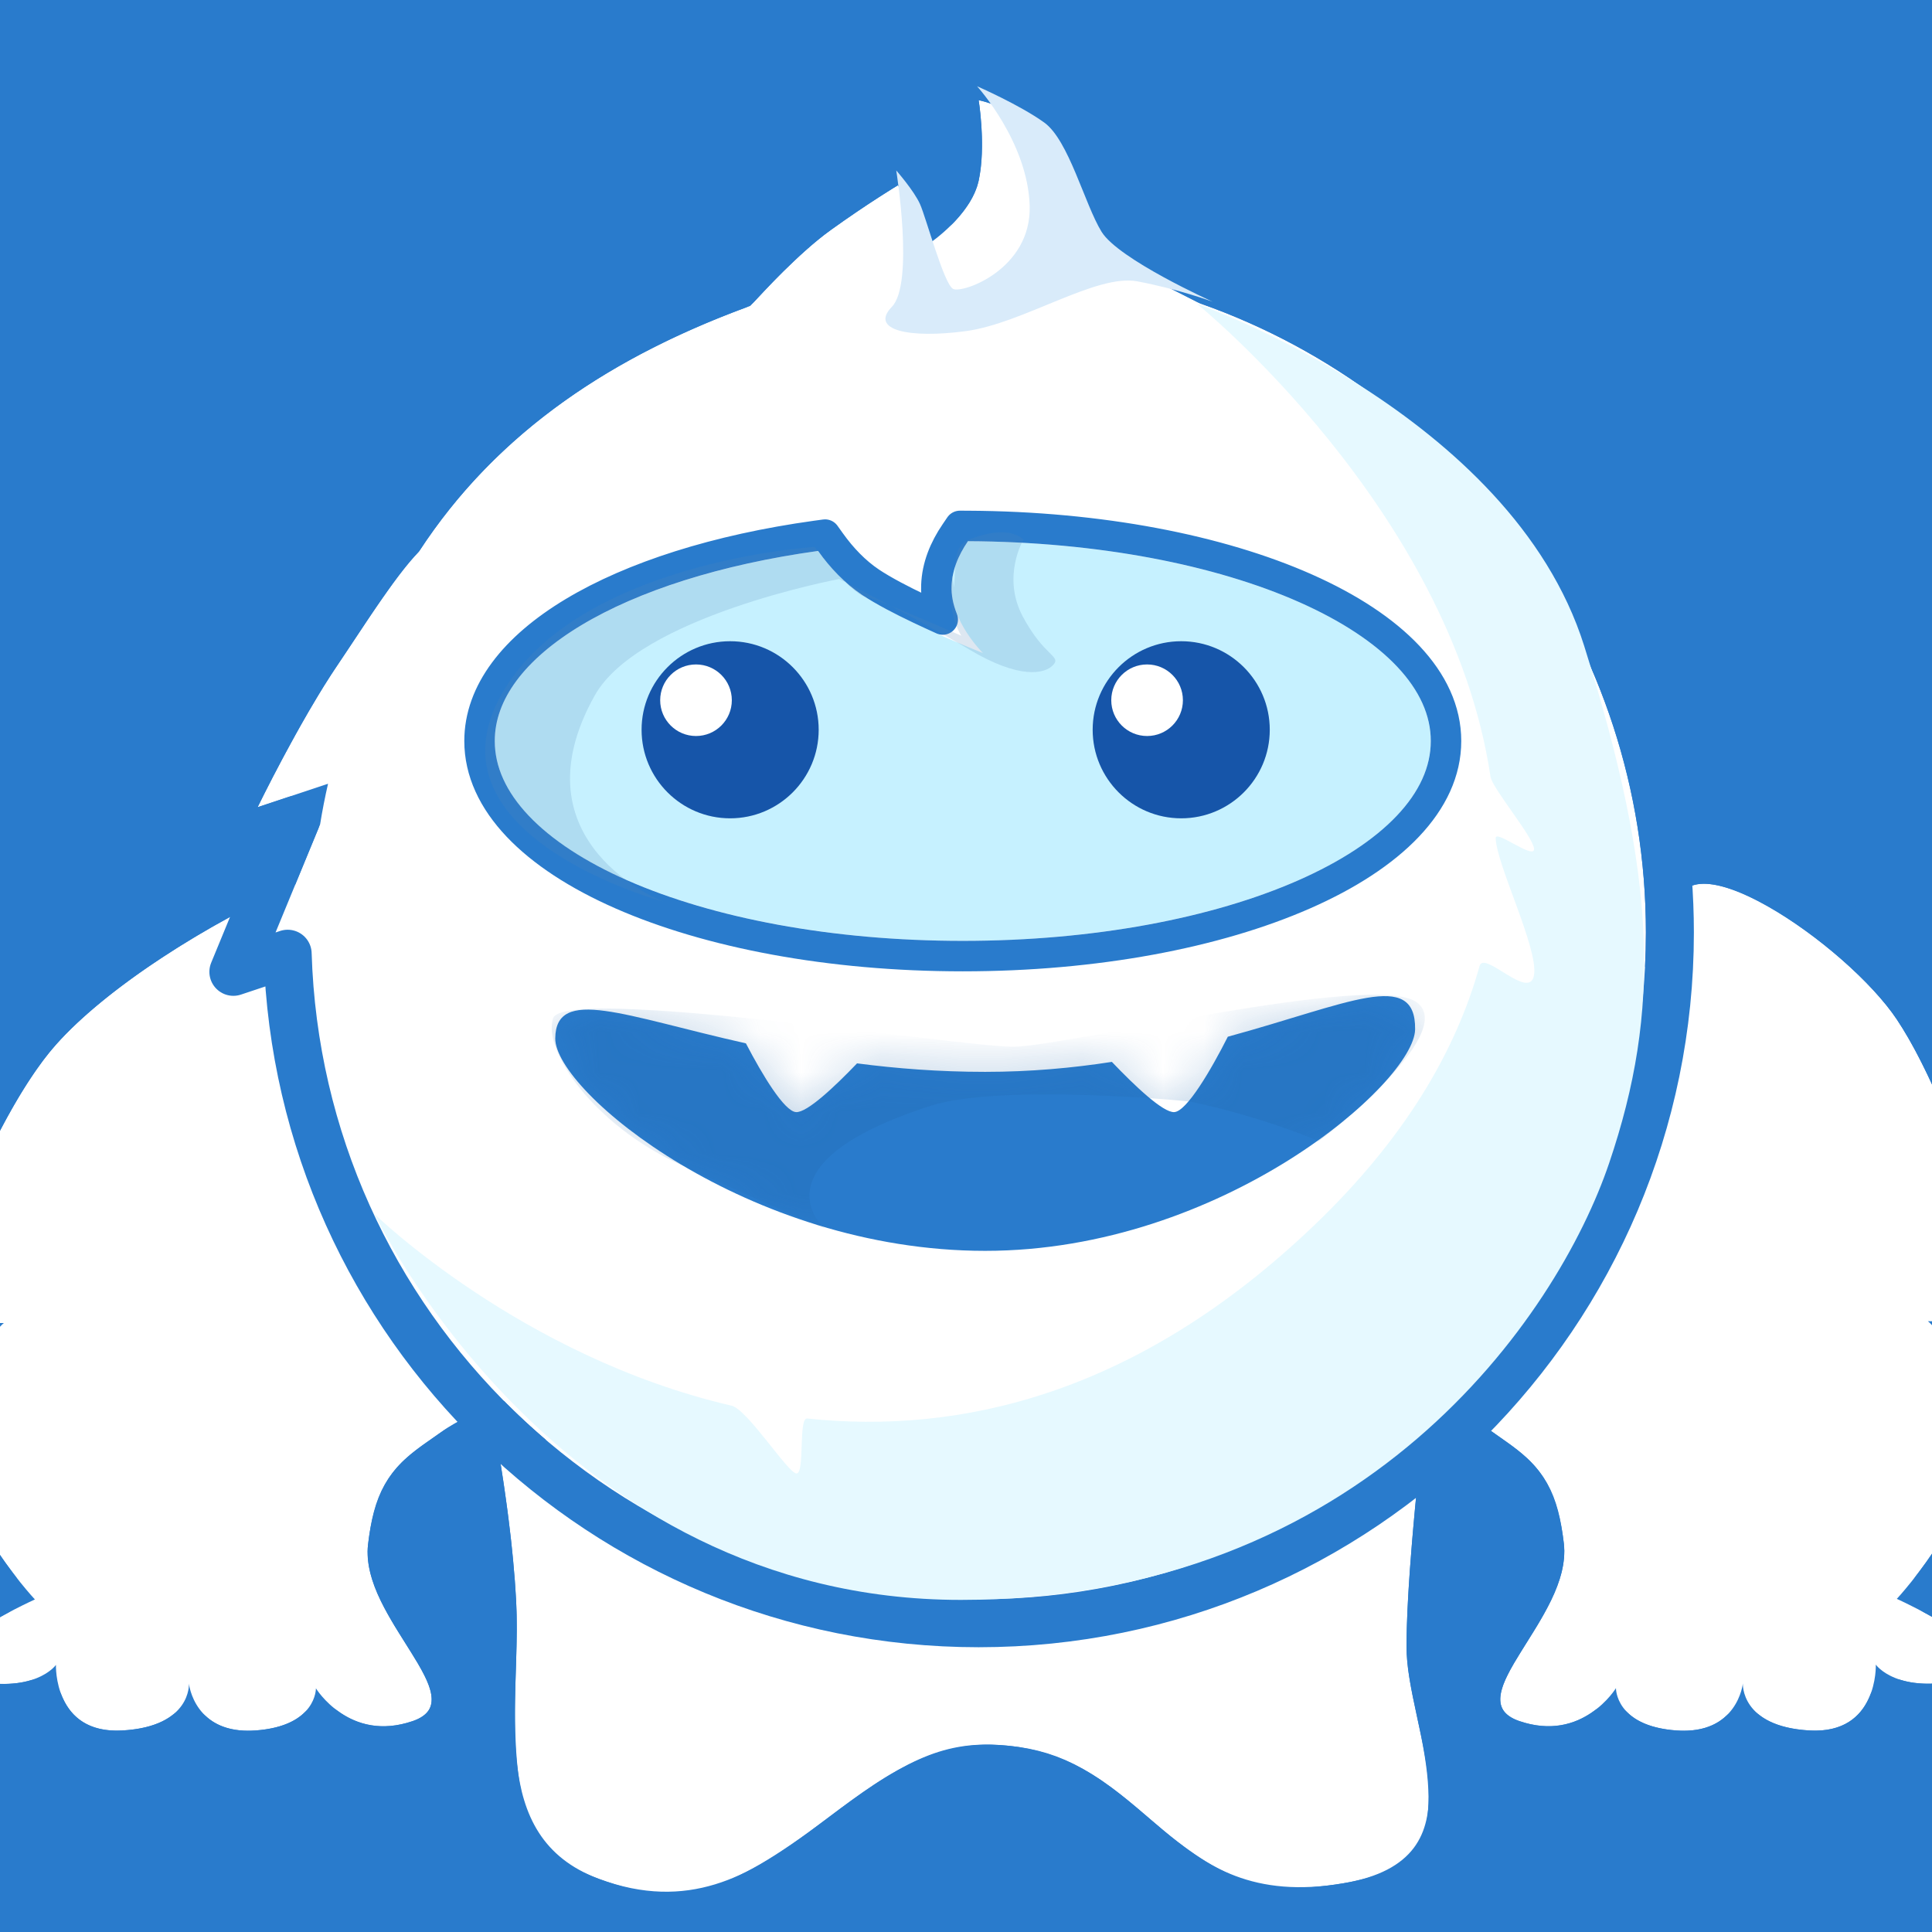 <svg xmlns="http://www.w3.org/2000/svg" width="48" height="48" viewBox="0 0 48 48" xmlns:xlink="http://www.w3.org/1999/xlink">
  <defs>
    <path id="a" d="M0,0 C0,0 0.684,3.115 0.823,5.771 C0.962,8.427 0.054,11.625 2.881,12.681 C7.315,14.318 8.969,9.104 12.83,9.354 C16.691,9.604 16.9,13.548 21.376,12.79 C24.936,12.187 22.945,9.018 22.945,6.898 C22.945,4.779 23.481,0.45 23.481,0.45 L0,0 Z"/>
    <path id="b" d="M43.649,1.713 C43.649,-0.425 47.877,2.457 49.126,4.327 C50.801,6.836 52.303,12.685 51.947,12.271 C51.398,12.209 50.452,11.8 49.897,11.825 C49.897,11.825 50.544,12.304 51.018,14.246 C51.492,16.188 49.126,18.723 49.126,18.723 C49.126,18.723 52.577,20.291 50.856,20.707 C49.136,21.124 48.604,20.357 48.604,20.357 C48.604,20.357 48.67,22.092 46.953,21.993 C45.235,21.894 45.301,20.824 45.301,20.824 C45.301,20.824 45.171,22.103 43.649,21.993 C42.128,21.883 42.148,20.941 42.148,20.941 C42.148,20.941 41.323,22.3 39.746,21.759 C38.168,21.219 41.065,19.177 40.854,17.353 C40.642,15.529 39.922,15.181 39.051,14.557 C38.18,13.932 36.593,13.459 36.593,13.459 L43.649,1.713 Z"/>
    <path id="c" d="M1.777,0.65 C1.777,-1.478 9.444,2.054 12.017,4.954 C13.921,7.1 15.718,12.727 15.362,12.314 C14.813,12.253 13.866,11.846 13.311,11.871 C13.311,11.871 13.958,12.348 14.432,14.281 C14.906,16.214 12.54,18.738 12.54,18.738 C12.54,18.738 15.992,20.298 14.27,20.713 C12.549,21.128 12.017,20.364 12.017,20.364 C12.017,20.364 12.083,22.092 10.365,21.993 C8.647,21.895 8.713,20.83 8.713,20.83 C8.713,20.83 8.583,22.103 7.06,21.993 C5.538,21.884 5.558,20.946 5.558,20.946 C5.558,20.946 4.733,22.299 3.155,21.761 C1.576,21.223 4.475,19.19 4.263,17.374 C4.052,15.558 3.331,15.212 2.46,14.59 C1.589,13.969 0,13.498 0,13.498 L1.777,0.65 Z"/>
    <path id="d" d="M12.241,5.456 C12.554,5.122 13.448,4.14 14.242,3.57 C15.2,2.882 15.911,2.458 15.911,2.458 L16.69,3.904 C16.69,3.904 17.726,3.213 17.914,2.347 C18.102,1.481 17.914,0.346 17.914,0.346 C17.914,0.346 19.027,0.555 19.694,1.569 C20.361,2.583 20.425,3.85 21.586,4.46 C22.151,4.756 22.852,5.111 23.422,5.397 C29.868,7.668 34.492,13.811 34.492,21.025 C34.492,30.167 27.064,37.59 17.914,37.59 C8.764,37.59 1.335,30.167 1.335,21.025 C1.335,20.926 1.336,20.826 1.338,20.727 L0.445,21.025 L1.553,18.337 C1.608,17.997 1.674,17.661 1.75,17.329 L-4.54747351e-13,17.912 C-4.54747351e-13,17.912 1.045,15.761 2.003,14.354 C2.555,13.542 3.397,12.186 4.009,11.56 C5.955,8.573 8.838,6.696 12.241,5.456 Z"/>
    <path id="e" d="M17.648,11.303 C24.006,11.332 29.147,13.545 29.147,16.267 C29.147,19.008 23.937,21.232 17.52,21.232 C11.103,21.232 5.893,19.008 5.893,16.267 C5.893,14.063 9.265,12.192 13.924,11.545 C14.168,11.886 14.535,12.314 15.016,12.637 C15.96,13.268 18.021,14.082 18.021,14.082 C18.021,14.082 17.209,13.286 17.242,12.414 C17.258,11.975 17.456,11.583 17.648,11.303 Z"/>
    <path id="f" d="M24.105,23.614 C27.096,22.799 28.778,21.915 28.758,23.431 C28.74,24.75 23.972,28.934 18.076,28.934 C12.181,28.934 7.379,24.972 7.395,23.653 C7.41,22.353 9.108,23.1 12.132,23.779 C12.544,24.571 13.089,25.471 13.378,25.487 C13.652,25.503 14.336,24.857 14.893,24.276 C15.871,24.404 16.935,24.487 18.076,24.487 C19.203,24.487 20.255,24.39 21.224,24.239 C21.788,24.83 22.495,25.503 22.774,25.487 C23.084,25.47 23.687,24.441 24.105,23.614 Z"/>
    <path id="h" d="M0,2.619 C0.581,1.116 2.708,0 5.24,0 C7.233,0 8.975,0.692 9.91,1.72 C8.186,2.551 6.094,3.164 3.837,3.164 C2.486,3.164 1.192,2.956 0,2.619 Z"/>
  </defs>
  <g fill="none" fill-rule="evenodd">
    <rect width="48" height="48" fill="#297BCC"/>
    <g transform="translate(12 34)" stroke-linecap="round" stroke-linejoin="round">
      <use fill="#FFFFFF" xlink:href="#a"/>
      <path stroke="#297BCC" stroke-width="1.3" d="M-0.812,-0.666 L24.215,-0.186 L24.126,0.53 C24.11,0.663 24.081,0.906 24.043,1.233 C23.981,1.779 23.918,2.358 23.86,2.944 C23.813,3.413 23.771,3.867 23.735,4.299 C23.645,5.375 23.595,6.265 23.595,6.898 C23.595,7.299 23.658,7.67 23.858,8.592 C23.879,8.688 23.879,8.688 23.899,8.785 C24.499,11.579 24.091,12.989 21.484,13.43 C19.232,13.812 18.027,13.301 16.195,11.726 C16.125,11.666 16.125,11.666 16.056,11.607 C14.745,10.48 14.034,10.084 12.788,10.003 C11.571,9.924 10.748,10.336 8.959,11.685 L8.95,11.692 C6.382,13.627 4.982,14.15 2.653,13.29 C0.444,12.464 0.05,11.037 0.164,7.544 C0.167,7.473 0.167,7.473 0.169,7.401 C0.193,6.653 0.197,6.237 0.174,5.805 C0.157,5.485 0.132,5.148 0.098,4.796 C0.026,4.032 -0.083,3.218 -0.218,2.381 C-0.309,1.814 -0.407,1.271 -0.505,0.771 C-0.564,0.473 -0.609,0.255 -0.635,0.14 L-0.812,-0.666 Z"/>
    </g>
    <g transform="translate(-2 21)" stroke-linecap="round" stroke-linejoin="round">
      <use fill="#FFFFFF" xlink:href="#b"/>
      <path stroke="#297BCC" stroke-width="1.252" d="M43.032,1.525 C43.103,0.786 43.597,0.333 44.328,0.331 C44.858,0.329 45.502,0.561 46.228,0.972 C47.535,1.712 48.971,2.967 49.647,3.98 C50.431,5.154 51.228,7.076 51.896,9.208 C52.157,10.041 52.375,10.839 52.503,11.422 C52.567,11.712 52.608,11.94 52.621,12.1 C52.634,12.258 52.63,12.367 52.575,12.507 C52.405,12.938 52.033,13.003 51.737,12.874 C51.596,12.851 51.449,12.815 51.195,12.744 C51.227,12.82 51.258,12.9 51.289,12.983 C51.413,13.315 51.526,13.685 51.626,14.097 C51.735,14.544 51.731,15.02 51.63,15.518 C51.48,16.258 51.125,17.02 50.629,17.786 C50.463,18.042 50.288,18.287 50.112,18.516 C50.261,18.597 50.409,18.679 50.551,18.764 C50.846,18.939 51.101,19.111 51.31,19.28 C51.687,19.587 51.919,19.878 51.958,20.248 C52.018,20.817 51.615,21.167 51.004,21.316 C50.223,21.505 49.572,21.499 49.049,21.339 C49.037,21.37 49.024,21.4 49.011,21.43 C48.666,22.209 47.955,22.678 46.917,22.618 C46.227,22.579 45.692,22.396 45.311,22.092 C44.906,22.472 44.331,22.67 43.604,22.618 C42.892,22.566 42.356,22.349 41.997,21.995 C41.328,22.497 40.491,22.676 39.543,22.352 C38.774,22.088 38.498,21.469 38.726,20.745 C38.798,20.518 38.912,20.283 39.083,19.992 C39.182,19.822 39.678,19.03 39.537,19.258 C39.905,18.665 40.101,18.273 40.192,17.905 C40.235,17.727 40.248,17.568 40.232,17.425 C40.1,16.285 39.843,15.887 39.088,15.349 C39.04,15.314 38.769,15.124 38.686,15.065 C38.474,14.913 38.185,14.754 37.84,14.597 C37.529,14.455 37.193,14.323 36.856,14.205 C36.655,14.134 36.499,14.084 36.414,14.059 L35.64,13.829 L43.032,1.525 Z"/>
      <g transform="matrix(-1 0 0 1 15.407 0)">
        <use fill="#FFFFFF" xlink:href="#c"/>
        <path stroke="#297BCC" stroke-width="1.252" d="M1.152,0.603 C1.178,-0.349 1.979,-0.717 3.079,-0.606 C3.892,-0.523 4.974,-0.186 6.183,0.343 C8.646,1.421 11.198,3.087 12.485,4.539 C13.386,5.554 14.309,7.317 15.119,9.363 C15.426,10.138 15.691,10.896 15.858,11.463 C15.938,11.737 15.993,11.955 16.017,12.107 C16.042,12.263 16.046,12.366 16.002,12.51 C15.913,12.793 15.637,13.024 15.267,12.95 C15.225,12.941 15.187,12.931 15.153,12.918 C15.011,12.895 14.865,12.86 14.611,12.789 C14.642,12.863 14.672,12.941 14.703,13.022 C14.826,13.352 14.94,13.721 15.04,14.132 C15.15,14.577 15.145,15.052 15.044,15.549 C14.894,16.286 14.539,17.045 14.042,17.808 C13.877,18.061 13.703,18.303 13.528,18.531 C13.676,18.61 13.822,18.692 13.964,18.775 C14.259,18.949 14.514,19.12 14.723,19.289 C15.101,19.595 15.333,19.885 15.372,20.256 C15.433,20.824 15.03,21.174 14.417,21.322 C13.636,21.51 12.984,21.504 12.461,21.345 C12.449,21.375 12.437,21.405 12.423,21.435 C12.078,22.211 11.367,22.678 10.329,22.618 C9.639,22.579 9.104,22.396 8.723,22.093 C8.317,22.472 7.742,22.67 7.015,22.618 C6.303,22.566 5.766,22.35 5.407,21.997 C4.738,22.497 3.901,22.676 2.953,22.353 C2.184,22.091 1.906,21.472 2.135,20.749 C2.207,20.523 2.322,20.289 2.492,19.999 C2.592,19.829 3.088,19.04 2.947,19.267 C3.314,18.677 3.511,18.288 3.601,17.922 C3.645,17.746 3.658,17.588 3.641,17.446 C3.509,16.313 3.253,15.918 2.498,15.382 C2.45,15.348 2.178,15.159 2.096,15.1 C1.884,14.948 1.594,14.79 1.249,14.633 C0.938,14.492 0.602,14.361 0.265,14.243 C0.063,14.173 -0.093,14.123 -0.178,14.098 L-0.694,13.945 L1.152,0.603 Z"/>
      </g>
    </g>
    <g transform="translate(2 -1)">
      <rect width="44" height="44"/>
      <g transform="translate(4.4 3.143)">
        <g stroke-linecap="round" stroke-linejoin="round">
          <use fill="#FFFFFF" xlink:href="#d"/>
          <path stroke="#297BCC" stroke-width="1.192" d="M11.903,4.946 C12.4,4.414 12.544,4.265 12.9,3.928 C13.109,3.729 13.311,3.549 13.505,3.388 C13.639,3.277 13.769,3.176 13.895,3.086 C14.322,2.779 14.733,2.501 15.113,2.256 C15.342,2.108 15.511,2.003 15.606,1.947 L16.14,1.628 L16.865,2.973 C16.871,2.967 16.877,2.96 16.883,2.954 C17.124,2.699 17.283,2.443 17.332,2.221 C17.359,2.093 17.379,1.947 17.39,1.788 C17.413,1.455 17.4,1.09 17.363,0.734 C17.349,0.597 17.335,0.495 17.326,0.443 L17.187,-0.397 L18.024,-0.24 C18.39,-0.171 18.898,0.021 19.408,0.408 C19.711,0.637 19.976,0.913 20.192,1.241 C20.377,1.523 20.519,1.808 20.695,2.22 C20.724,2.286 20.75,2.348 20.802,2.473 C21.174,3.358 21.393,3.686 21.863,3.932 C22.355,4.191 22.988,4.513 23.62,4.835 C30.434,7.236 35.088,13.692 35.088,21.025 C35.088,30.497 27.393,38.186 17.914,38.186 C8.611,38.186 1.027,30.78 0.747,21.552 L-0.602,22.002 L0.956,18.222 L-1.154,18.924 L-0.536,17.652 C-0.462,17.499 -0.33,17.235 -0.155,16.896 C0.137,16.332 0.444,15.767 0.751,15.238 C0.932,14.926 1.108,14.635 1.279,14.37 C1.357,14.247 1.435,14.13 1.51,14.019 C1.632,13.841 2.19,12.996 2.335,12.782 C2.435,12.633 2.529,12.496 2.619,12.367 C2.978,11.853 3.277,11.465 3.541,11.187 C5.423,8.324 8.202,6.317 11.903,4.946 Z"/>
        </g>
        <path fill="#D9EBFA" d="M17.875,0 C17.875,0 19.131,1.377 19.182,2.964 C19.232,4.551 17.507,5.156 17.279,5.035 C17.051,4.914 16.61,3.268 16.458,2.929 C16.306,2.59 15.867,2.092 15.867,2.092 C15.867,2.092 16.319,4.903 15.758,5.48 C15.198,6.057 16.182,6.274 17.6,6.083 C19.019,5.891 20.833,4.657 21.85,4.846 C22.867,5.035 23.728,5.353 23.728,5.353 C23.728,5.353 21.389,4.301 20.968,3.615 C20.546,2.929 20.155,1.34 19.542,0.9 C18.928,0.459 17.875,0 17.875,0 Z" style="mix-blend-mode:darken"/>
        <path fill="#E6F9FF" d="M2.905,28.019 C2.905,28.019 7.441,37.606 17.471,37.606 C27.502,37.606 32.295,30.547 33.58,26.751 C34.865,22.954 34.777,19.689 32.958,13.903 C31.138,8.116 23.337,5.404 23.337,5.404 C23.337,5.404 29.638,10.496 30.631,17.153 C30.675,17.444 31.69,18.645 31.713,18.942 C31.735,19.239 30.756,18.462 30.76,18.678 C30.772,19.325 31.82,21.413 31.713,22.08 C31.605,22.747 30.471,21.453 30.359,21.858 C29.772,23.97 28.5,26.148 26.247,28.303 C21.846,32.513 17.437,33.5 13.655,33.099 C13.428,33.074 13.605,34.497 13.382,34.464 C13.159,34.43 12.167,32.871 11.773,32.78 C6.54,31.567 2.905,28.019 2.905,28.019 Z" style="mix-blend-mode:multiply"/>
        <g stroke-linecap="round" stroke-linejoin="round">
          <use fill="#C6F1FF" xlink:href="#e"/>
          <path stroke="#297BCC" stroke-width=".757" d="M17.022,13.249 C16.911,12.97 16.853,12.687 16.864,12.4 C16.881,11.935 17.058,11.495 17.336,11.089 L17.449,10.923 L17.65,10.924 C24.2,10.955 29.526,13.252 29.526,16.267 C29.526,19.305 24.125,21.611 17.52,21.611 C10.915,21.611 5.514,19.305 5.514,16.267 C5.514,13.842 8.954,11.853 13.872,11.17 L14.099,11.139 L14.232,11.325 C14.515,11.721 14.849,12.069 15.227,12.322 C15.38,12.424 15.574,12.538 15.804,12.661 C15.998,12.764 16.214,12.873 16.45,12.985 C16.635,13.073 16.827,13.161 17.022,13.249 Z"/>
        </g>
        <path fill="#5588BB" d="M10.079,20.257 C10.079,20.257 4.223,18.683 5.985,15.249 C7.746,11.815 13.84,11.445 13.84,11.445 C13.84,11.445 14.809,12.729 15.21,12.715 C15.326,12.711 17.486,13.652 17.486,13.652 C17.486,13.652 17.205,13.266 17.214,12.507 C17.223,11.749 17.302,12.478 17.304,12.449 C17.352,11.886 17.276,11.426 17.667,11.267 C18.697,10.849 19.026,11.267 19.026,11.267 C19.026,11.267 18.479,12.181 19.013,13.179 C19.548,14.177 19.973,14.151 19.767,14.377 C19.561,14.604 18.927,14.741 17.667,13.986 C16.407,13.232 14.446,12.243 14.446,12.243 C14.446,12.243 9.475,13.176 8.377,15.134 C6.321,18.803 10.079,20.257 10.079,20.257 Z" opacity=".196" style="mix-blend-mode:multiply"/>
        <g transform="translate(9.54 13.788)">
          <path fill="#1655A9" d="M2.2,-3.55271368e-15 C3.414,-3.55271368e-15 4.4,0.986 4.4,2.2 C4.4,3.414 3.414,4.4 2.2,4.4 C0.986,4.4 -2.48689958e-14,3.414 -2.48689958e-14,2.2 C-2.48689958e-14,0.986 0.986,-3.55271368e-15 2.2,-3.55271368e-15 Z"/>
          <path fill="#FFFFFF" d="M1.352,0.577 C1.844,0.577 2.242,0.975 2.242,1.466 C2.242,1.957 1.844,2.355 1.352,2.355 C0.861,2.355 0.462,1.957 0.462,1.466 C0.462,0.975 0.861,0.577 1.352,0.577 Z"/>
        </g>
        <g transform="translate(20.747 13.788)">
          <path fill="#1655A9" d="M2.2,-3.55271368e-15 C3.414,-3.55271368e-15 4.4,0.986 4.4,2.2 C4.4,3.414 3.414,4.4 2.2,4.4 C0.986,4.4 -7.10542736e-15,3.414 -7.10542736e-15,2.2 C-7.10542736e-15,0.986 0.986,-3.55271368e-15 2.2,-3.55271368e-15 Z"/>
          <path fill="#FFFFFF" d="M1.352,0.577 C1.844,0.577 2.242,0.975 2.242,1.466 C2.242,1.957 1.844,2.355 1.352,2.355 C0.861,2.355 0.462,1.957 0.462,1.466 C0.462,0.975 0.861,0.577 1.352,0.577 Z"/>
        </g>
        <mask id="g" fill="white">
          <use xlink:href="#f"/>
        </mask>
        <use fill="#297BCC" xlink:href="#f"/>
        <g transform="translate(14.212 25.604)" mask="url(#g)">
          <mask id="i" fill="white">
            <use xlink:href="#h"/>
          </mask>
          <use fill="#82C2DC" xlink:href="#h"/>
          <path fill="#2268AC" d="M4.063,3.151 C4.063,3.151 6.264,2.766 6.52,1.833 C6.775,0.899 6.333,0.076 6.333,0.076 C6.333,0.076 7.854,0.268 8.54,0.678 C9.226,1.087 9.958,1.71 9.958,1.71 C9.958,1.71 8.187,2.565 7.174,2.858 C6.16,3.151 4.063,3.151 4.063,3.151 Z" opacity=".165" style="mix-blend-mode:multiply" mask="url(#i)"/>
        </g>
        <path fill="#2268AC" d="M14.073,28.369 C14.073,28.369 12.267,26.762 16.719,25.331 C18.441,24.777 23.052,25.199 23.208,25.233 C25.065,25.632 26.365,26.21 26.365,26.21 C26.365,26.21 29.849,23.544 28.804,22.762 C27.759,21.98 20.056,23.863 18.762,23.863 C17.467,23.863 7.603,22.338 7.341,23.156 C7.078,23.973 8.37,25.802 10.443,26.762 C12.516,27.722 14.073,28.369 14.073,28.369 Z" opacity=".522" style="mix-blend-mode:multiply" mask="url(#g)"/>
      </g>
    </g>
  </g>
</svg>
